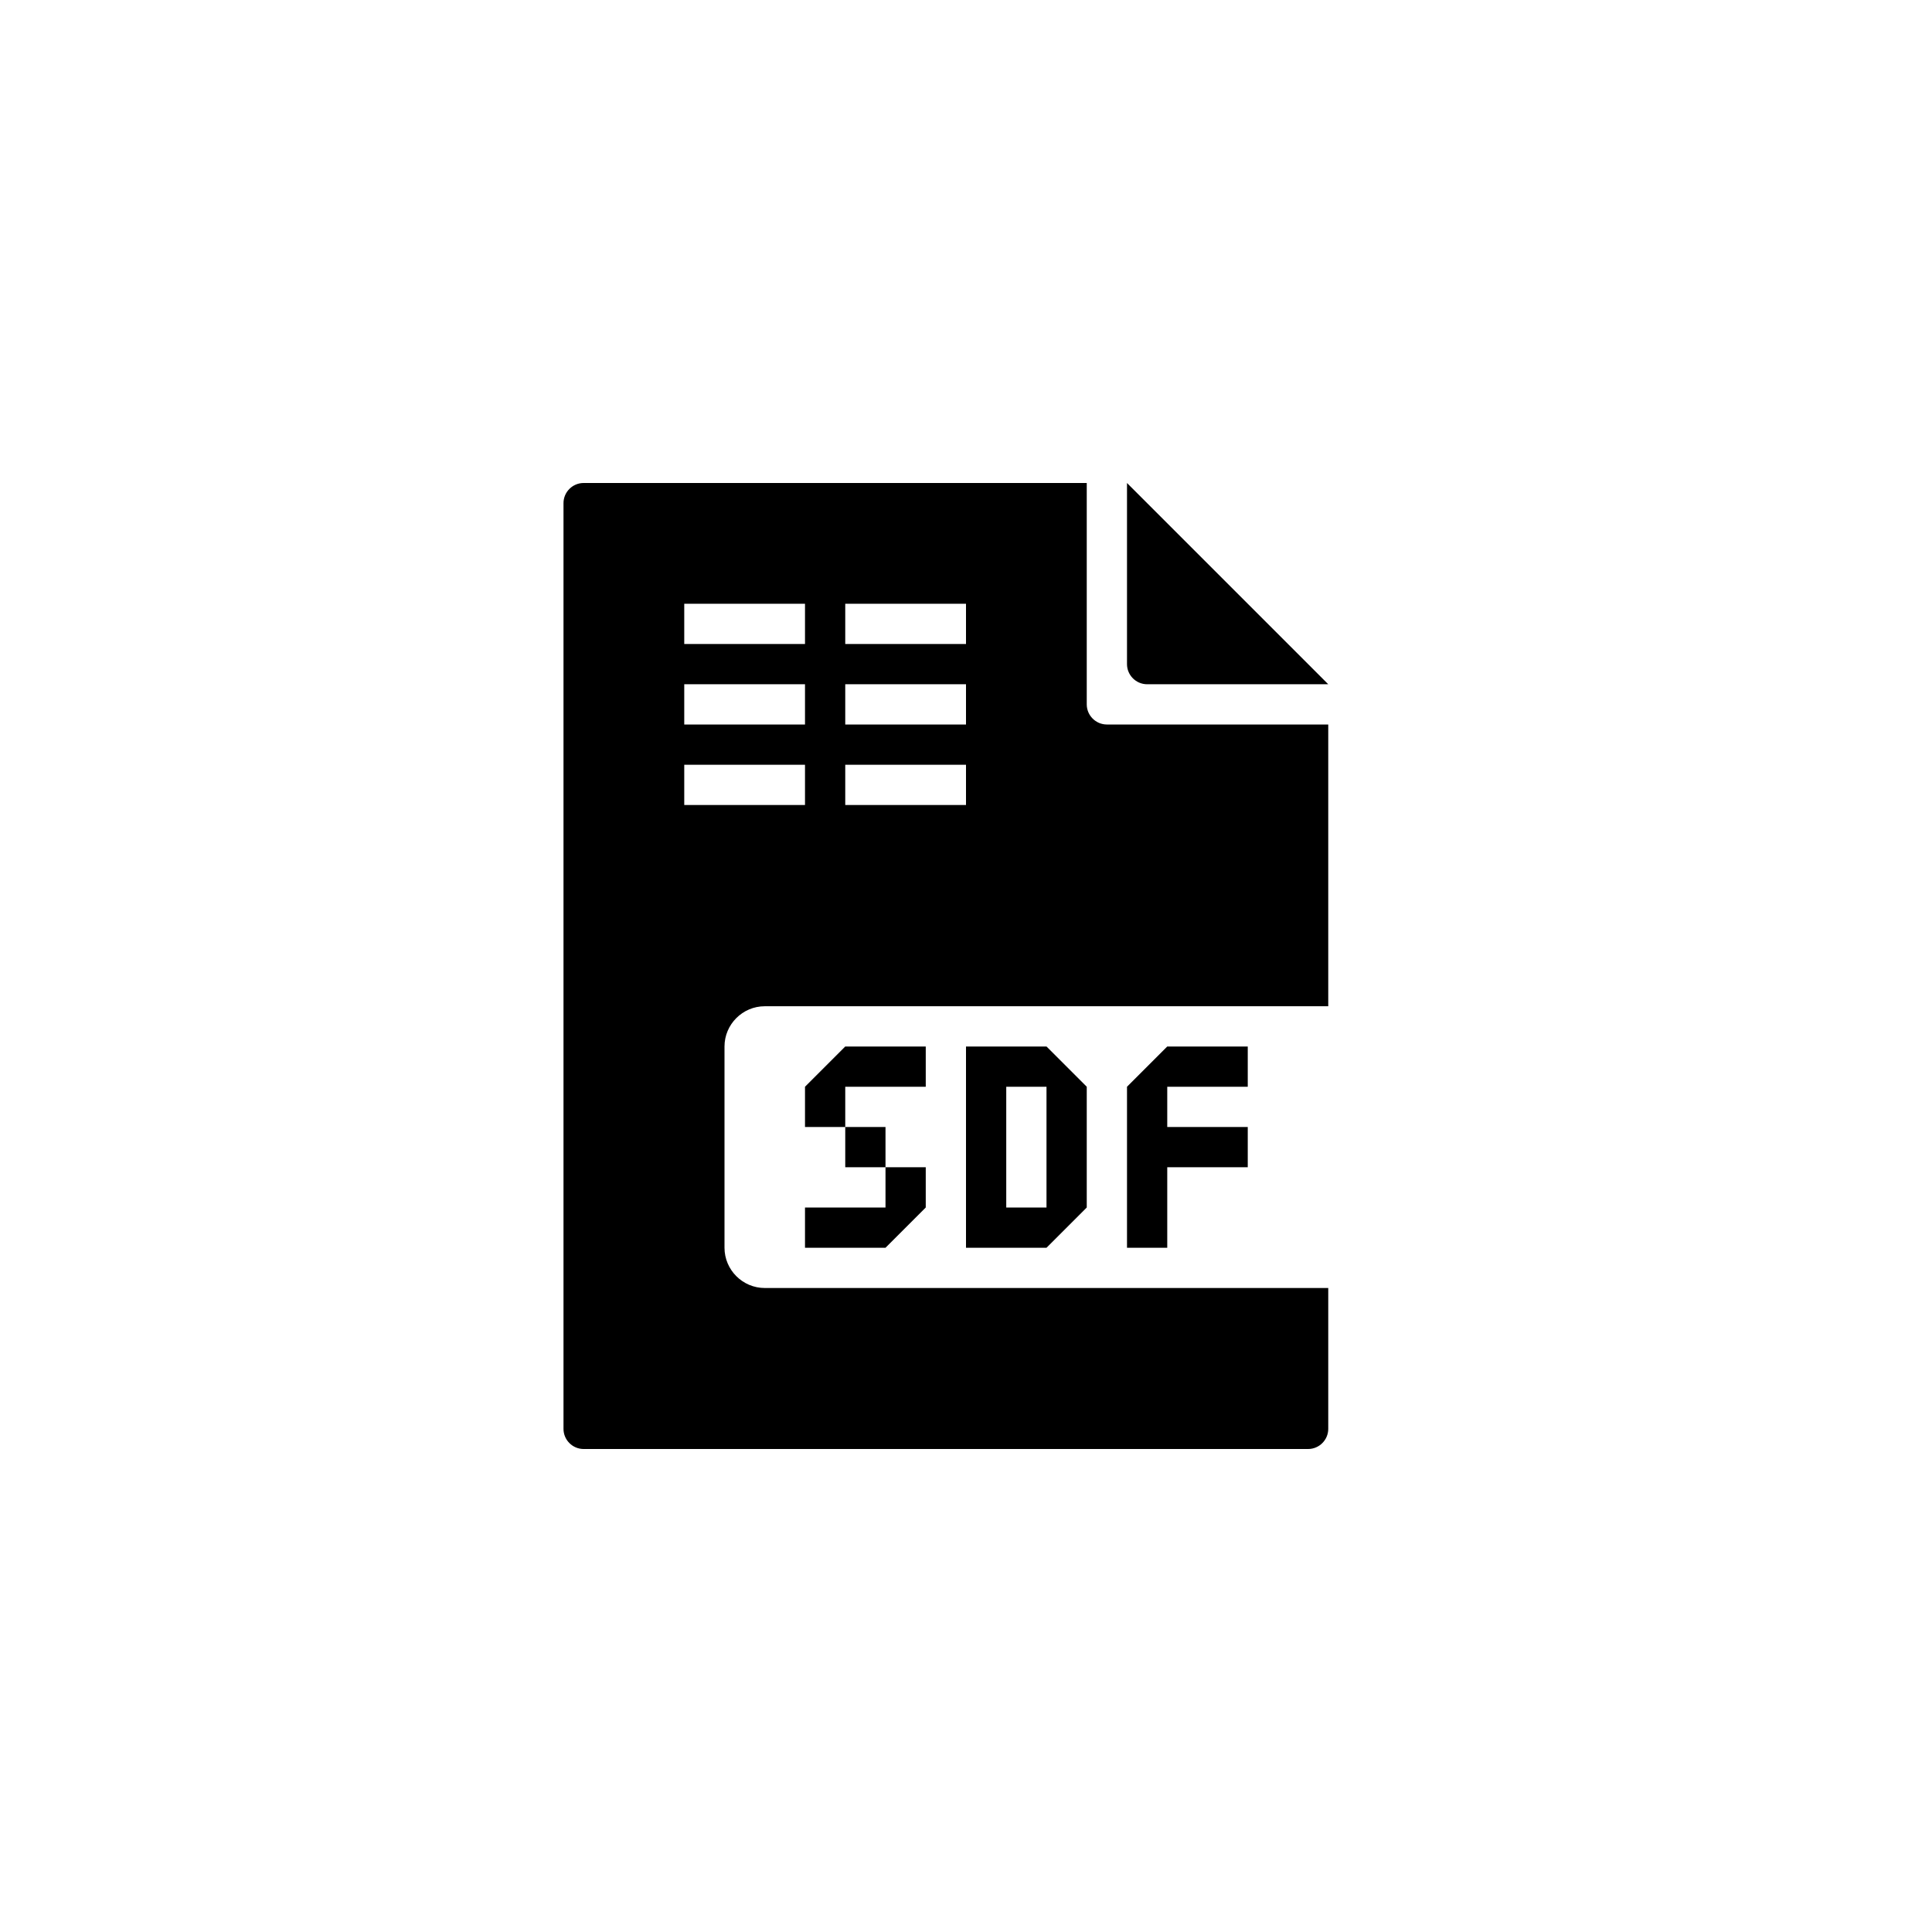 <?xml version="1.0" encoding="utf-8"?>
<!-- Generator: Adobe Illustrator 19.1.0, SVG Export Plug-In . SVG Version: 6.00 Build 0)  -->
<svg version="1.1" id="Layer_1" xmlns="http://www.w3.org/2000/svg" xmlns:xlink="http://www.w3.org/1999/xlink" x="0px" y="0px"
	 viewBox="0 0 48 48" style="enable-background:new 0 0 48 48;" xml:space="preserve">
<g id="sdf_1_">
	<path id="sdf" d="M24,31h2l1-1v-3l-1-1h-2V31z M25,27h1v3h-1V27z M29,27v1h2v1h-2v2h-1v-4l1-1h2v1H29z M28,16.5V12l5,5h-4.5
		C28.225,17,28,16.775,28,16.5z M27,17.5V12H14.5c-0.275,0-0.5,0.225-0.5,0.5v23c0,0.275,0.225,0.5,0.5,0.5h18
		c0.275,0,0.5-0.225,0.5-0.5V32H19c-0.55,0-1-0.45-1-1v-5c0-0.55,0.45-1,1-1h14v-7h-5.5C27.225,18,27,17.775,27,17.5z M20,20h-3v-1
		h3V20z M20,18h-3v-1h3V18z M20,16h-3v-1h3V16z M24,20h-3v-1h3V20z M24,18h-3v-1h3V18z M24,16h-3v-1h3V16z M22,30v-1h1v1l-1,1h-2v-1
		H22z M21,29v-1h1v1H21z M21,26h2v1h-2v1h-1v-1L21,26z"/>
</g>
</svg>
